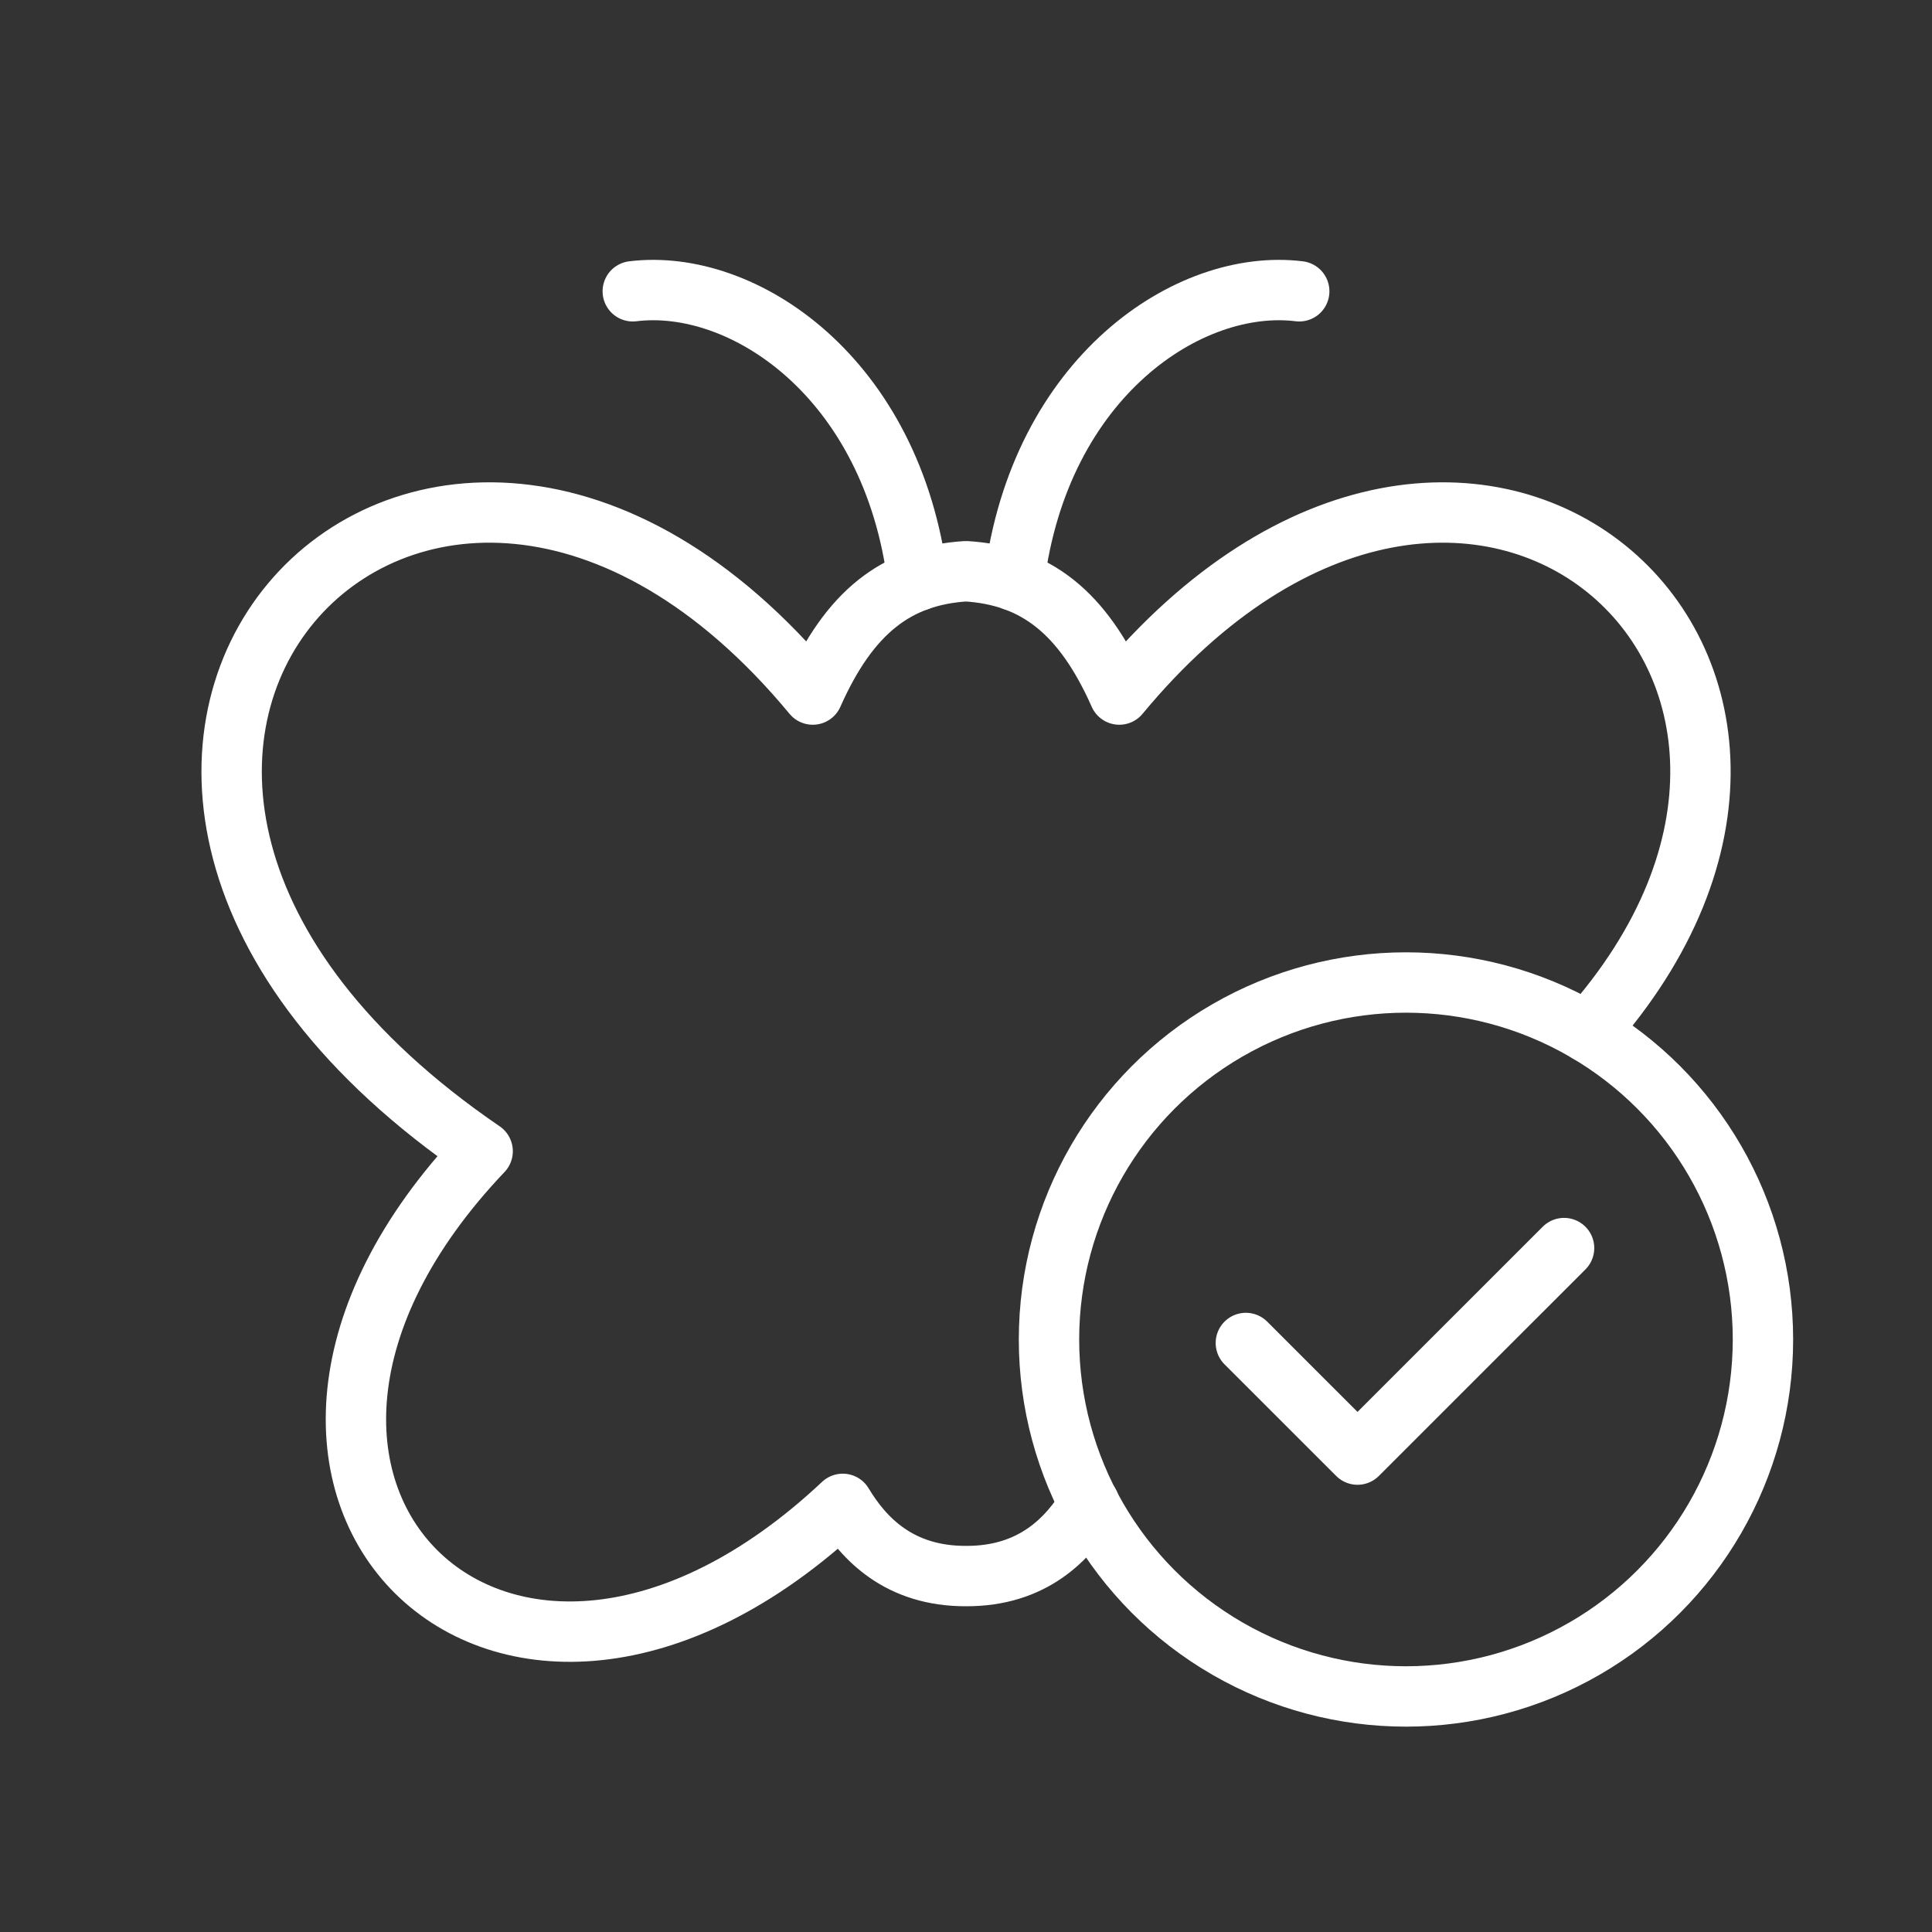 <ns0:svg xmlns:ns0="http://www.w3.org/2000/svg" id="b" viewBox="0 0 48 48" style="stroke-width:1.5px"><ns0:rect x="0" y="0" width="48" height="48" fill="#333333" stroke="none"/><ns0:defs style="stroke-width:1.5px"><ns0:style style="stroke-width:1.5px">.c{fill:none;stroke:#fff;stroke-linecap:round;stroke-linejoin:round;}</ns0:style></ns0:defs><ns0:path class="c" d="m22.803,14.428c-.633-5.071-4.351-7.529-7.082-7.191" style="stroke-width:1.5px" /><ns0:path class="c" d="m39.444,25.643c8.055-9.027-2.944-18.878-11.635-8.387-.912-2.055-2.085-2.957-3.808-3.064-1.723.106-2.896,1.008-3.808,3.064-9.66-11.66-22.17,1.808-8.202,11.346-7.883,8.293.521,16.675,8.947,8.761.521.869,1.405,1.8,3.064,1.794,1.659.006,2.542-.925,3.064-1.794" style="stroke-width:1.5px" /><ns0:path class="c" d="m25.197,14.428c.633-5.071,4.351-7.529,7.082-7.191" style="stroke-width:1.5px" /><ns0:circle class="c" cx="34.931" cy="33.279" r="8.869" style="stroke-width:1.5px" /><ns0:polyline class="c" points="38.859 31.008 33.727 36.139 30.953 33.366" style="stroke-width:1.5px" /></ns0:svg>